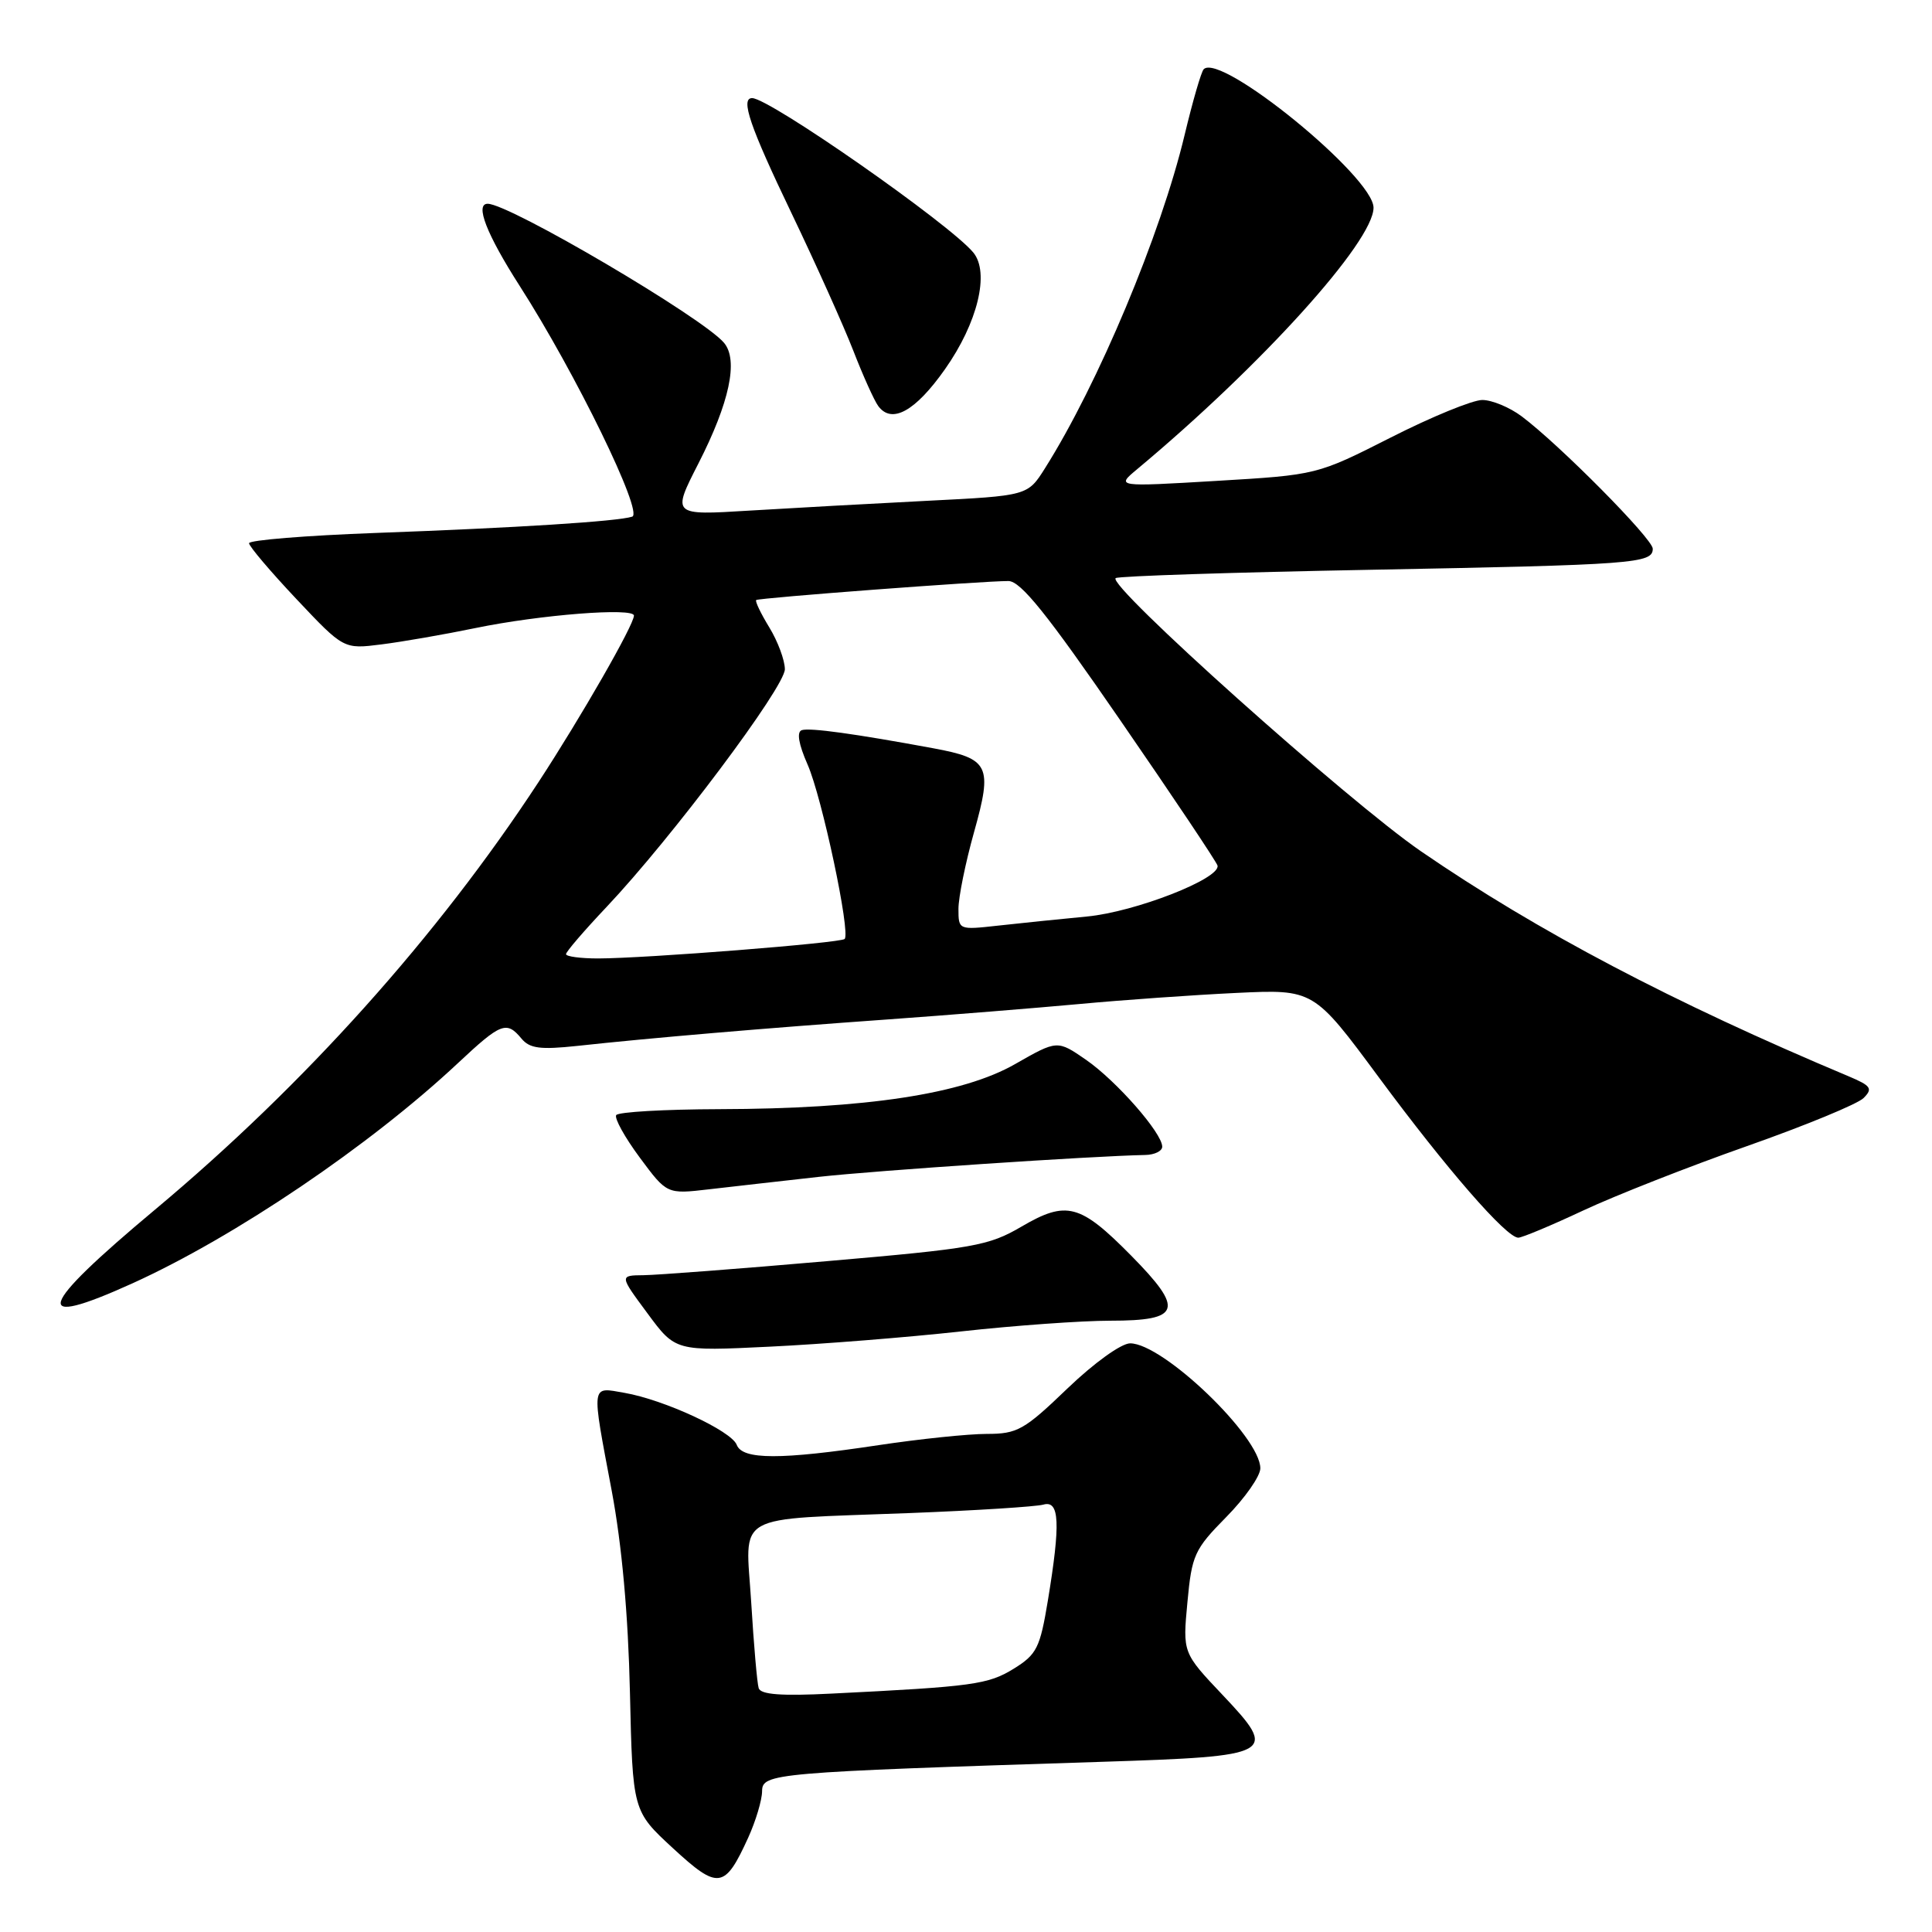 <?xml version="1.0" encoding="UTF-8" standalone="no"?>
<!DOCTYPE svg PUBLIC "-//W3C//DTD SVG 1.1//EN" "http://www.w3.org/Graphics/SVG/1.1/DTD/svg11.dtd" >
<svg xmlns="http://www.w3.org/2000/svg" xmlns:xlink="http://www.w3.org/1999/xlink" version="1.1" viewBox="0 0 256 256">
 <g >
 <path fill="currentColor"
d=" M 99.14 243.50 C 100.14 241.30 100.97 238.53 100.98 237.35 C 101.00 234.97 102.35 234.85 146.00 233.45 C 168.97 232.71 169.43 232.45 161.99 224.58 C 156.71 219.00 156.71 219.00 157.34 212.30 C 157.92 206.05 158.26 205.30 162.48 201.02 C 164.97 198.50 167.00 195.59 167.00 194.56 C 167.00 190.37 154.11 178.00 149.75 178.00 C 148.57 178.00 144.96 180.60 141.42 184.00 C 135.71 189.49 134.80 190.00 130.75 190.00 C 128.32 190.00 121.86 190.67 116.41 191.49 C 103.41 193.45 98.38 193.44 97.62 191.45 C 96.91 189.60 88.00 185.47 82.75 184.56 C 78.26 183.78 78.34 183.12 81.06 197.56 C 82.40 204.70 83.24 213.97 83.47 224.24 C 83.83 239.97 83.83 239.97 89.16 244.89 C 95.18 250.44 96.03 250.32 99.14 243.50 Z  M 127.35 176.42 C 134.41 175.64 143.31 175.00 147.13 175.00 C 156.50 175.00 156.96 173.55 149.89 166.38 C 143.11 159.51 141.32 159.04 135.34 162.54 C 131.00 165.08 129.04 165.43 109.57 167.11 C 97.98 168.12 87.05 168.95 85.29 168.97 C 82.07 169.00 82.07 169.00 85.79 174.02 C 89.50 179.05 89.50 179.05 102.00 178.44 C 108.88 178.11 120.28 177.20 127.35 176.42 Z  M 17.55 170.05 C 31.13 163.89 49.02 151.79 60.69 140.86 C 66.39 135.52 67.12 135.24 69.10 137.62 C 70.19 138.93 71.58 139.11 76.47 138.59 C 86.11 137.54 101.34 136.24 117.50 135.09 C 125.75 134.50 137.22 133.57 143.00 133.04 C 148.78 132.50 158.13 131.84 163.79 131.57 C 174.07 131.08 174.07 131.08 182.73 142.79 C 191.70 154.92 199.60 164.00 201.18 164.00 C 201.68 164.00 205.56 162.38 209.80 160.39 C 214.03 158.41 223.80 154.57 231.50 151.86 C 239.19 149.15 246.14 146.29 246.93 145.50 C 248.19 144.24 247.93 143.87 244.94 142.61 C 221.67 132.84 203.68 123.37 188.30 112.81 C 178.65 106.19 146.51 77.42 147.84 76.60 C 148.27 76.33 163.44 75.84 181.56 75.50 C 216.64 74.84 219.00 74.66 219.00 72.71 C 219.00 71.40 206.63 58.91 201.62 55.16 C 200.03 53.97 197.69 53.00 196.41 53.00 C 195.13 53.00 189.68 55.23 184.29 57.97 C 174.50 62.93 174.50 62.93 161.19 63.72 C 147.87 64.51 147.87 64.51 150.69 62.16 C 167.17 48.41 182.00 32.01 182.00 27.52 C 182.00 23.44 161.75 6.92 159.50 9.17 C 159.17 9.49 158.04 13.41 156.97 17.87 C 153.82 31.06 145.52 50.87 138.47 62.04 C 136.17 65.69 136.17 65.69 122.83 66.36 C 115.50 66.73 104.90 67.32 99.27 67.66 C 89.03 68.29 89.03 68.29 92.55 61.40 C 96.66 53.35 97.86 47.74 95.95 45.44 C 93.20 42.13 67.50 27.00 64.62 27.00 C 62.90 27.00 64.48 31.05 68.87 37.90 C 76.27 49.45 85.30 67.96 83.77 68.46 C 81.85 69.09 68.44 69.94 49.75 70.62 C 40.54 70.96 33.00 71.57 33.00 71.98 C 33.00 72.38 35.82 75.71 39.27 79.37 C 45.54 86.02 45.54 86.02 50.52 85.39 C 53.26 85.05 58.88 84.07 63.00 83.22 C 71.58 81.45 84.00 80.48 84.00 81.57 C 84.00 82.80 77.00 95.00 71.35 103.64 C 57.95 124.10 40.37 143.70 20.57 160.26 C 4.87 173.38 4.00 176.19 17.55 170.05 Z  M 108.50 155.94 C 116.17 155.09 144.68 153.18 151.75 153.04 C 152.99 153.02 154.00 152.52 154.00 151.94 C 154.00 150.14 147.94 143.23 143.92 140.44 C 140.10 137.80 140.10 137.80 134.50 141.00 C 127.56 144.97 114.75 146.92 95.31 146.97 C 88.05 146.99 81.91 147.34 81.65 147.76 C 81.39 148.18 82.79 150.71 84.77 153.38 C 88.37 158.24 88.37 158.24 93.94 157.59 C 97.00 157.24 103.55 156.49 108.50 155.94 Z  M 125.21 48.93 C 129.55 42.78 131.17 36.11 128.96 33.45 C 125.79 29.64 101.96 13.00 99.66 13.00 C 98.08 13.00 99.37 16.77 104.88 28.25 C 108.11 34.99 111.80 43.20 113.08 46.50 C 114.36 49.80 115.84 53.08 116.37 53.80 C 118.16 56.23 121.28 54.51 125.21 48.93 Z  M 100.53 223.69 C 100.32 223.03 99.88 217.93 99.54 212.34 C 98.80 200.26 96.76 201.41 120.50 200.49 C 129.30 200.15 137.29 199.64 138.25 199.37 C 140.40 198.75 140.54 201.82 138.85 212.07 C 137.81 218.36 137.38 219.22 134.33 221.11 C 130.92 223.21 128.94 223.48 110.20 224.41 C 103.53 224.75 100.79 224.54 100.53 223.69 Z  M 75.00 126.43 C 75.00 126.11 77.42 123.30 80.37 120.18 C 88.98 111.07 104.00 91.04 104.00 88.67 C 103.99 87.48 103.07 84.99 101.94 83.14 C 100.81 81.29 100.03 79.66 100.20 79.51 C 100.53 79.22 130.26 76.98 133.62 76.99 C 135.25 77.00 138.73 81.33 148.45 95.45 C 155.44 105.59 161.23 114.25 161.33 114.70 C 161.70 116.43 150.43 120.83 144.05 121.44 C 140.45 121.78 135.14 122.33 132.25 122.65 C 127.03 123.23 127.00 123.22 127.00 120.43 C 127.00 118.89 127.93 114.31 129.07 110.25 C 131.54 101.44 131.10 100.53 123.67 99.15 C 113.29 97.23 107.29 96.40 106.24 96.75 C 105.54 96.99 105.82 98.60 107.01 101.31 C 108.92 105.64 112.73 123.60 111.92 124.42 C 111.38 124.95 85.55 126.99 79.25 127.00 C 76.91 127.00 75.00 126.74 75.00 126.43 Z "/>
</g>
</svg>